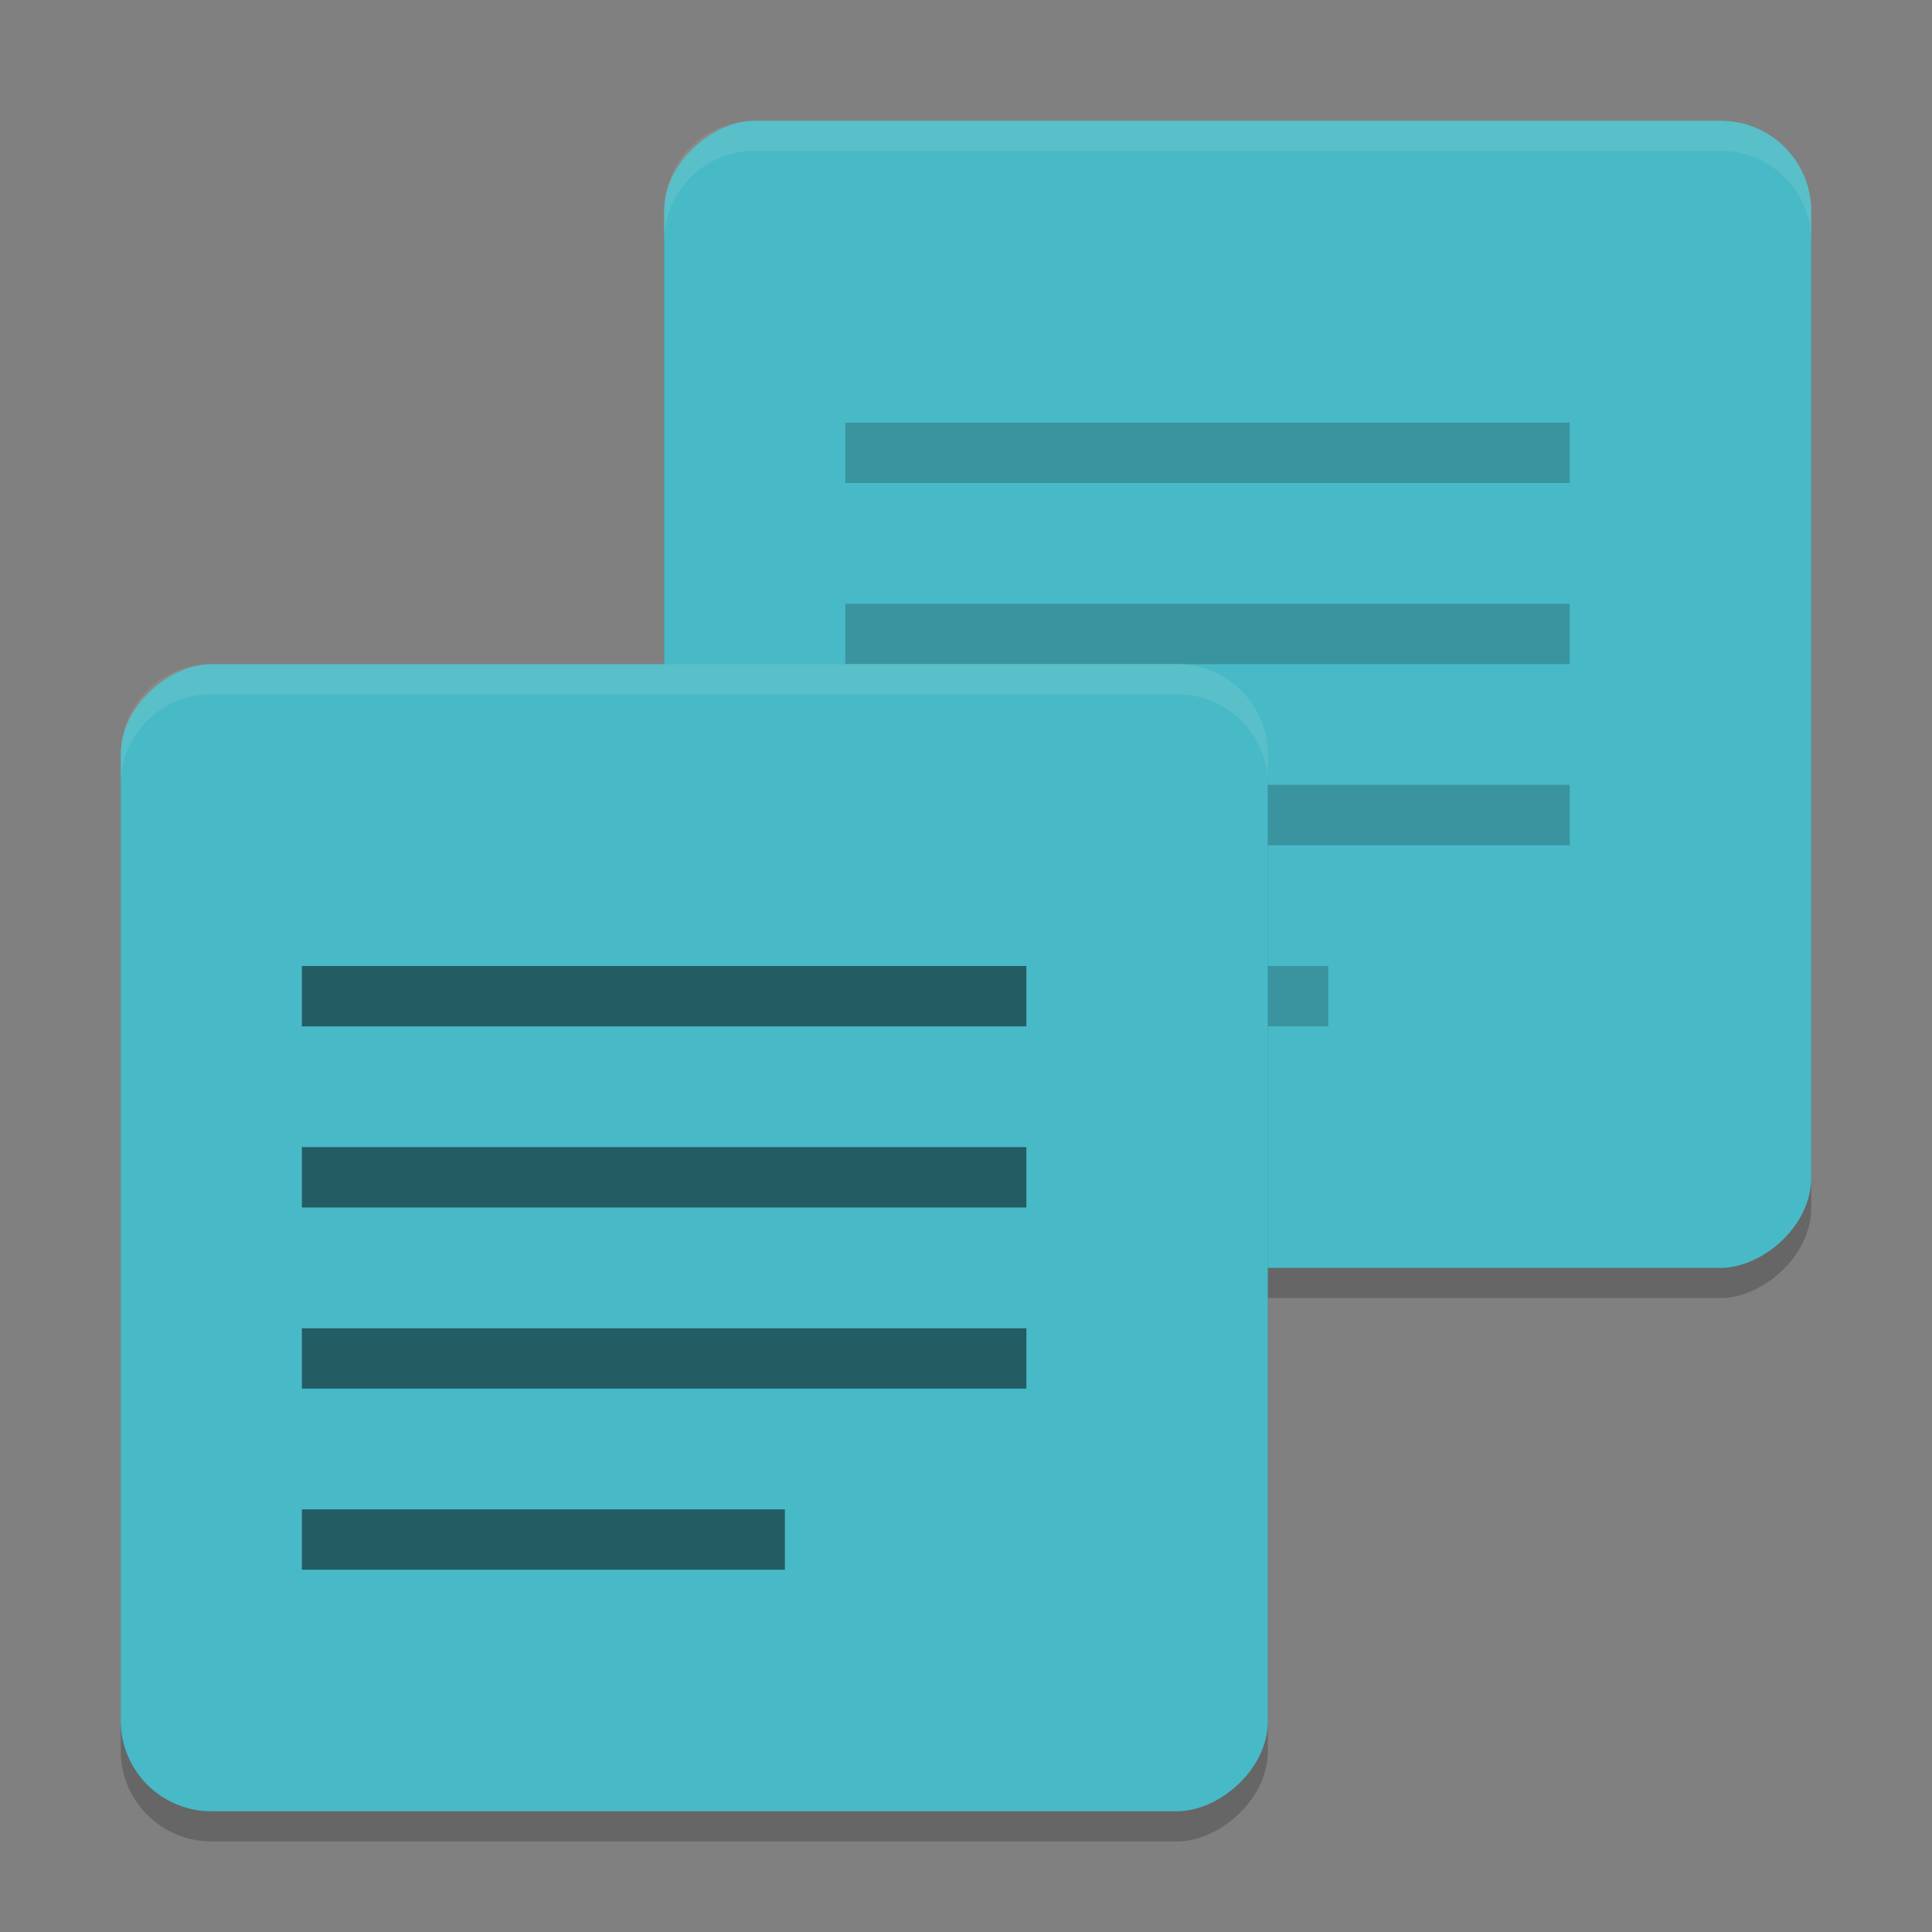 <svg xmlns="http://www.w3.org/2000/svg" width="64" height="64" version="1">
    <rect width="100%" height="100%" fill="#808080" stroke="none"/>
    <rect width="38" height="38" x="5" y="-60" rx="3" ry="3" transform="rotate(90)" opacity=".2"/>
    <rect width="38" height="38" x="4" y="-60" rx="3" ry="3" transform="rotate(90)" fill="#48B9C7"/>
    <path d="M28 16v-2h24v2zM28 22v-2h24v2zM28 28v-2h24v2zM28 34v-2h16v2z" opacity=".2"/>
    <rect width="38" height="38" x="23" y="-42" rx="3" ry="3" transform="rotate(90)" opacity=".2"/>
    <rect width="38" height="38" x="22" y="-42" rx="3" ry="3" transform="rotate(90)" fill="#48B9C7"/>
    <path d="M25 4c-1.662 0-3 1.338-3 3v1c0-1.662 1.338-3 3-3h32c1.662 0 3 1.338 3 3V7c0-1.662-1.338-3-3-3H25zM7 22c-1.662 0-3 1.338-3 3v1c0-1.662 1.338-3 3-3h32c1.662 0 3 1.338 3 3v-1c0-1.662-1.338-3-3-3H7z" opacity=".1" fill="#F9F5D7"/>
    <path d="M10 34v-2h24v2zM10 40v-2h24v2zM10 46v-2h24v2zM10 52v-2h16v2z" opacity=".5"/>
</svg>
